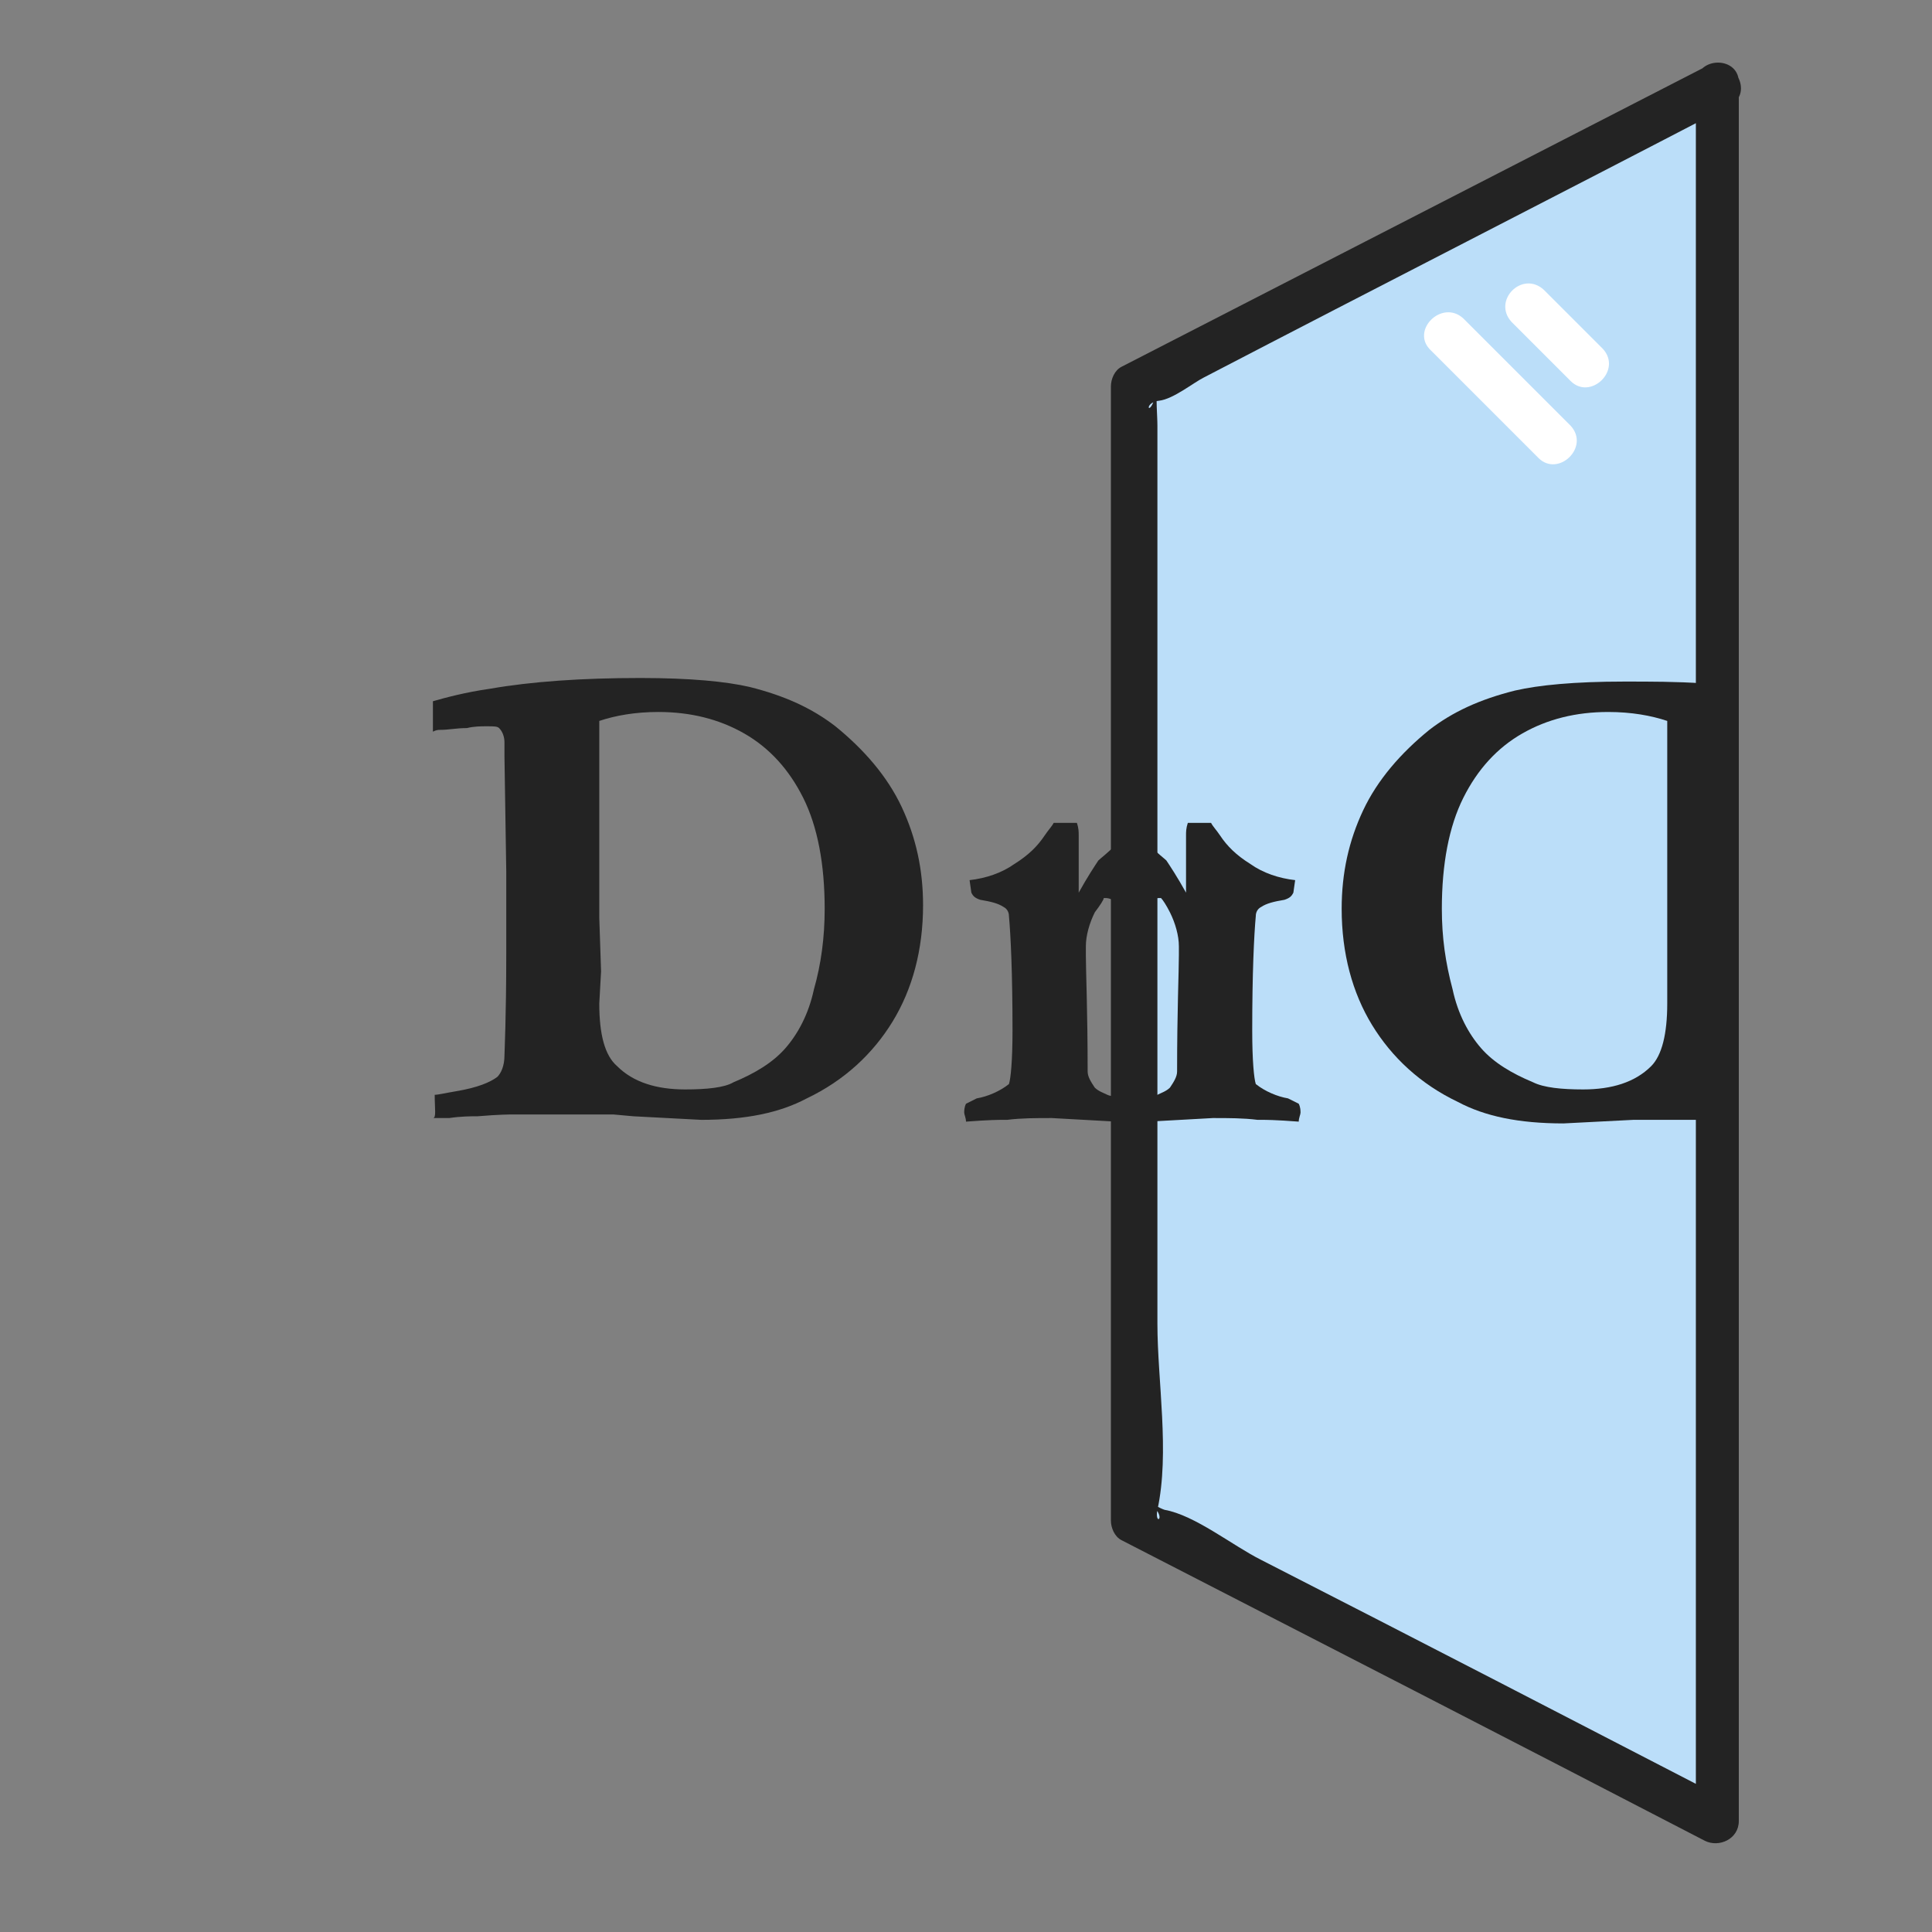 <?xml version="1.0" encoding="utf-8"?>
<!-- Generator: Adobe Illustrator 24.1.2, SVG Export Plug-In . SVG Version: 6.00 Build 0)  -->
<svg version="1.1" id="Слой_2" xmlns="http://www.w3.org/2000/svg" xmlns:xlink="http://www.w3.org/1999/xlink" x="0px" y="0px"
	 viewBox="0 0 108 108" style="enable-background:new 0 0 108 108;" xml:space="preserve">
<rect x="0" y="0" width="108" height="108" fill="#808080" stroke="none"/>
<style type="text/css">
	.st0{fill:#BBDEF9;}
	.st1{fill:#232323;}
	.st2{fill:#FFFFFF;}
	.st3{fill:none;}
</style>
<g>
	<polygon class="st0" points="96,4.7 96,101.8 63.4,85 63.4,21.6 	"/>
	<g>
		<path class="st1" d="M94.8,4.7c0,28.3,0,56.5,0,84.8c0,4.1,0,8.2,0,12.3c0.6-0.4,1.3-0.7,1.9-1.1c-8.7-4.5-17.4-9-26.2-13.5
			c-1.6-0.8-3.7-2.5-5.4-2.8c-0.3-0.1-0.8-0.4-1-0.5c1.3,0.9,0.4,1.5,0.6,0.5c0.7-3.2,0-7.2,0-10.4c0-12.4,0-24.8,0-37.2
			c0-4.3,0-8.7,0-13c0-0.6-0.1-1.5,0-2.1c-0.4,1.9-0.9,0.8,0.1,0.7c0.8-0.1,1.9-1,2.5-1.3c9.8-5.1,19.6-10.1,29.4-15.2
			c1.4-0.7,0.2-2.9-1.3-2.2C84.5,9.3,73.6,14.9,62.7,20.5c-0.4,0.2-0.6,0.7-0.6,1.1c0,21.1,0,42.3,0,63.4c0,0.4,0.2,0.9,0.6,1.1
			c10.9,5.6,21.8,11.2,32.6,16.8c0.8,0.4,1.9-0.1,1.9-1.1c0-28.3,0-56.5,0-84.8c0-4.1,0-8.2,0-12.3C97.3,3.1,94.8,3.1,94.8,4.7z"/>
	</g>
</g>
<g>
	<g>
		<path class="st2" d="M84.5,18c1.1,1.1,2.2,2.2,3.3,3.3c1.1,1.1,2.9-0.6,1.8-1.8c-1.1-1.1-2.2-2.2-3.3-3.3
			C85.1,15.1,83.4,16.8,84.5,18L84.5,18z"/>
	</g>
</g>
<g>
	<g>
		<path class="st2" d="M80,19.6c2,2,4,4,6,6c1.1,1.1,2.9-0.6,1.8-1.8c-2-2-4-4-6-6C80.6,16.7,78.8,18.5,80,19.6L80,19.6z"/>
	</g>
</g>
<rect x="37.5" y="41.7" class="st3" width="0.3" height="0.3"/>
<g>
	<path class="st1" d="M24.3,61.2c0.2,0,0.6-0.1,1.2-0.2c1.2-0.2,1.9-0.5,2.3-0.8c0.2-0.2,0.4-0.6,0.4-1.2c0-0.2,0.1-2.1,0.1-5.7
		l0-2.1l0-2.5l-0.1-6.4v-0.8c0-0.3-0.1-0.6-0.3-0.8c-0.1-0.1-0.3-0.1-0.7-0.1c-0.3,0-0.7,0-1.1,0.1c-0.6,0-1,0.1-1.5,0.1
		c-0.1,0-0.2,0-0.4,0.1l0-1.7c0.7-0.2,1.8-0.5,3.2-0.7c2.3-0.4,5.1-0.6,8.4-0.6c2.8,0,4.8,0.2,6.1,0.5c2,0.5,3.5,1.2,4.8,2.2
		c1.6,1.3,2.9,2.8,3.7,4.5c0.8,1.7,1.2,3.5,1.2,5.5c0,2.5-0.6,4.7-1.7,6.5c-1.1,1.8-2.7,3.3-4.8,4.3c-1.5,0.8-3.4,1.2-5.9,1.2
		l-3.8-0.2l-1.1-0.1l-1.5,0l-0.5,0l-1.6,0l-2.1,0c-0.1,0-0.7,0-1.9,0.1c-0.4,0-0.9,0-1.6,0.1c-0.4,0-0.7,0-0.9,0
		C24.4,62.5,24.3,62,24.3,61.2z M33.5,40.3c0,0.4,0,0.7,0,0.8l0,3.2v2.8c0,0.9,0,1.7,0,2.4l0,1.8l0.1,3l-0.1,1.8
		c0,1.7,0.3,2.9,1,3.5c0.9,0.9,2.2,1.3,3.8,1.3c1.2,0,2.2-0.1,2.7-0.4c1.2-0.5,2.2-1.1,2.9-1.9s1.3-1.9,1.6-3.3
		c0.4-1.4,0.6-2.9,0.6-4.5c0-2.5-0.4-4.6-1.2-6.2C44.1,43,43,41.8,41.6,41c-1.4-0.8-3-1.2-4.8-1.2C35.5,39.8,34.4,40,33.5,40.3z"/>
	<path class="st1" d="M61.2,51c-0.3,0.6-0.5,1.3-0.5,1.9l0,0.5c0,0.9,0.1,3.1,0.1,6.5c0,0.3,0.2,0.6,0.4,0.9
		c0.2,0.2,0.5,0.3,0.7,0.4c0.2,0.1,0.6,0.1,1.2,0.2c0.1,0,0.2,0,0.2,0v1.3h-0.9l-3.6-0.2c-0.9,0-1.7,0-2.5,0.1h-0.3
		c-0.1,0-0.7,0-2,0.1c0-0.2-0.1-0.4-0.1-0.5c0-0.1,0-0.3,0.1-0.5c0.2-0.1,0.4-0.2,0.6-0.3c0.6-0.1,1.3-0.4,1.8-0.8
		c0.1-0.3,0.2-1.3,0.2-3c0-3.2-0.1-5.3-0.2-6.4c0-0.2-0.1-0.4-0.3-0.5c-0.3-0.2-0.7-0.3-1.3-0.4c-0.3-0.1-0.4-0.2-0.5-0.4l-0.1-0.7
		c0.9-0.1,1.8-0.4,2.5-0.9c0.8-0.5,1.3-1,1.7-1.6c0.2-0.3,0.4-0.5,0.5-0.7l1.3,0c0.1,0.3,0.1,0.5,0.1,0.7c0,0.1,0,0.3,0,0.5
		c0,0.4,0,0.8,0,1.1c0,0.1,0,0.6,0,1.6c0.5-0.9,0.9-1.5,1.1-1.8c0.1-0.1,0.5-0.4,1-0.9c0.2-0.1,0.4-0.3,0.6-0.3v4
		c-0.1-0.1-0.3-0.2-0.4-0.3c-0.3-0.3-0.6-0.4-0.8-0.4l-0.1,0C61.7,50.3,61.5,50.6,61.2,51z"/>
</g>
<g>
	<path class="st1" d="M90.8,38.1c-2.8,0-4.8,0.2-6.1,0.5c-2,0.5-3.5,1.2-4.8,2.2c-1.6,1.3-2.9,2.8-3.7,4.5c-0.8,1.7-1.2,3.5-1.2,5.5
		c0,2.5,0.6,4.7,1.7,6.5c1.1,1.8,2.7,3.3,4.8,4.3c1.5,0.8,3.4,1.2,5.9,1.2l3.9-0.2l1.1,0l1.5,0l0.5,0l0.8,0V38.2
		C93.7,38.1,92.3,38.1,90.8,38.1z M93.2,44.3v2.8c0,0.9,0,1.7,0,2.4l0,1.8l0,3l0,1.8c0,1.7-0.3,2.9-0.9,3.5
		c-0.9,0.9-2.2,1.3-3.8,1.3c-1.2,0-2.2-0.1-2.8-0.4c-1.2-0.5-2.2-1.1-2.9-1.9c-0.7-0.8-1.3-1.9-1.6-3.3c-0.4-1.5-0.6-2.9-0.6-4.5
		c0-2.5,0.4-4.6,1.2-6.2c0.8-1.6,1.9-2.8,3.3-3.6c1.4-0.8,3-1.2,4.8-1.2c1.3,0,2.4,0.2,3.3,0.5c0,0.4,0,0.7,0,0.8L93.2,44.3z"/>
	<path class="st1" d="M65.4,51c0.3,0.6,0.5,1.3,0.5,1.9l0,0.5c0,0.9-0.1,3.1-0.1,6.5c0,0.3-0.2,0.6-0.4,0.9
		c-0.2,0.2-0.5,0.3-0.7,0.4c-0.2,0.1-0.6,0.1-1.2,0.2c-0.1,0-0.2,0-0.2,0v1.3h0.9l3.6-0.2c0.9,0,1.7,0,2.5,0.1h0.3
		c0.1,0,0.7,0,2,0.1c0-0.2,0.1-0.4,0.1-0.5c0-0.1,0-0.3-0.1-0.5c-0.2-0.1-0.4-0.2-0.6-0.3c-0.6-0.1-1.3-0.4-1.8-0.8
		c-0.1-0.3-0.2-1.3-0.2-3c0-3.2,0.1-5.3,0.2-6.4c0-0.2,0.1-0.4,0.3-0.5c0.3-0.2,0.7-0.3,1.3-0.4c0.3-0.1,0.4-0.2,0.5-0.4l0.1-0.7
		c-0.9-0.1-1.8-0.4-2.5-0.9c-0.8-0.5-1.3-1-1.7-1.6c-0.2-0.3-0.4-0.5-0.5-0.7l-1.3,0c-0.1,0.3-0.1,0.5-0.1,0.7c0,0.1,0,0.3,0,0.5
		c0,0.4,0,0.8,0,1.1c0,0.1,0,0.6,0,1.6c-0.5-0.9-0.9-1.5-1.1-1.8c-0.1-0.1-0.5-0.4-1-0.9c-0.2-0.1-0.4-0.3-0.6-0.3v4
		c0.1-0.1,0.3-0.2,0.4-0.3c0.3-0.3,0.6-0.4,0.8-0.4l0.1,0C65,50.3,65.2,50.6,65.4,51z"/>
</g>
</svg>
